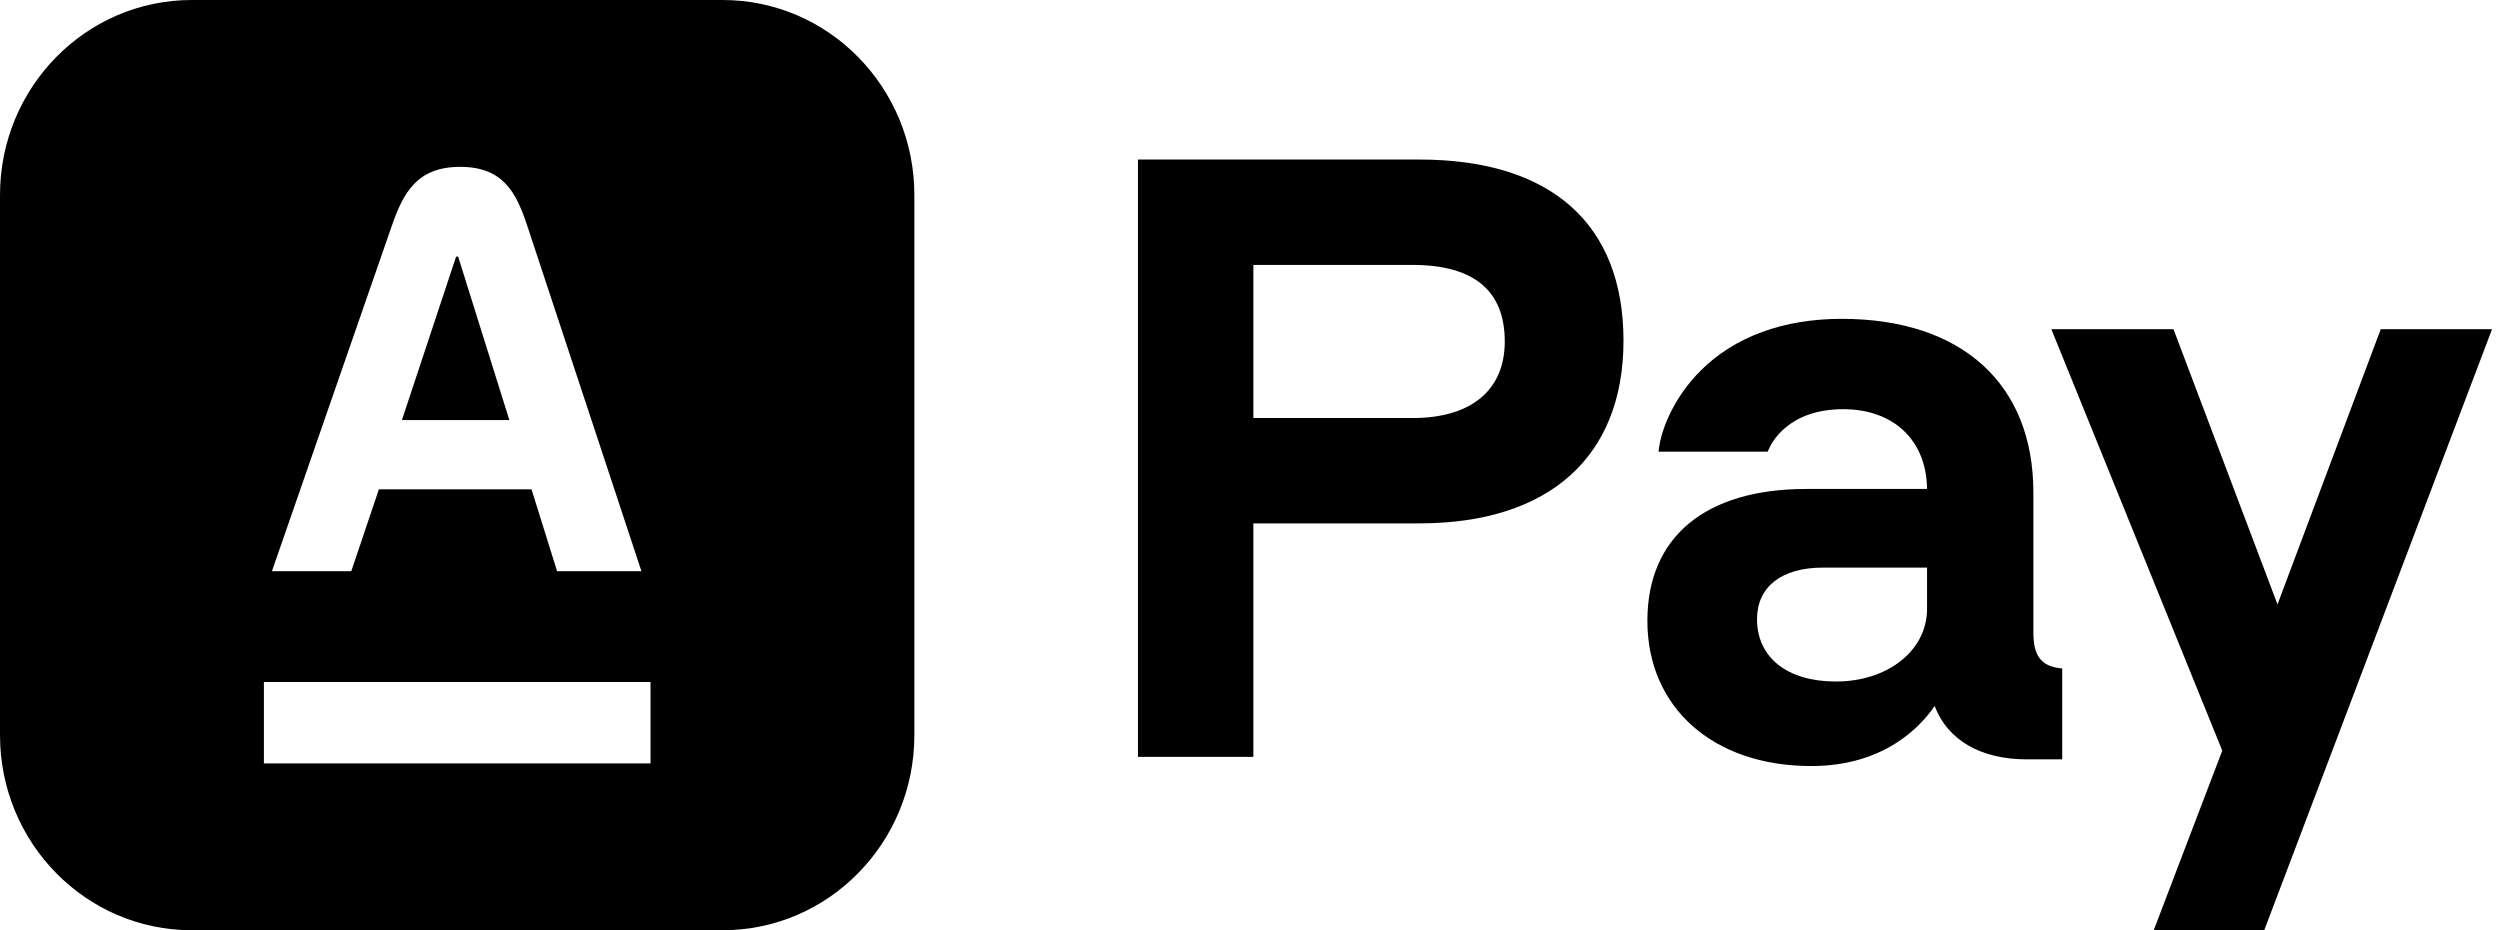 <svg xmlns="http://www.w3.org/2000/svg" width="43" height="16" viewBox="0 0 43 16" fill="none"><rect width="43" height="16" fill="none"/>
<path d="M7.845 4.414H7.88L8.761 7.225H6.913L7.845 4.414Z" fill="#000000"/>
<path fill-rule="evenodd" clip-rule="evenodd" d="M3.298 0H12.429C14.251 0 15.727 1.502 15.727 3.355V12.645C15.727 14.498 14.251 16 12.429 16H3.298C1.477 16 0 14.498 0 12.645V3.355C0 1.502 1.477 0 3.298 0ZM4.539 13.13H11.189V11.73H4.539V13.13ZM7.916 2.87C7.167 2.87 6.934 3.321 6.735 3.896L4.677 9.825H6.042L6.517 8.416H9.142L9.582 9.825H11.033L9.073 3.896C8.883 3.322 8.664 2.87 7.916 2.87Z" fill="#000000"/>
<path fill-rule="evenodd" clip-rule="evenodd" d="M19.573 2.744H24.413C26.677 2.744 27.924 3.85 27.924 5.859C27.924 7.857 26.644 9.002 24.413 9.002H21.558V13.018H19.573V2.744ZM24.3 4.557H21.558V7.19H24.3C25.305 7.19 25.882 6.71 25.882 5.873C25.882 5 25.349 4.557 24.3 4.557Z" fill="#000000"/>
<path d="M39.173 10.396L40.949 5.662H42.863L38.945 16H37.044L38.223 12.911L35.283 5.662H37.384L39.173 10.396Z" fill="#000000"/>
<path fill-rule="evenodd" clip-rule="evenodd" d="M34.974 8.47V10.879C34.974 11.276 35.106 11.454 35.43 11.493L35.47 11.498V13.061H34.859C34.068 13.061 33.497 12.728 33.276 12.143C33.028 12.506 32.4 13.176 31.153 13.176C29.467 13.176 28.335 12.172 28.335 10.678C28.335 9.236 29.331 8.41 31.068 8.41H33.145C33.137 7.576 32.573 7.038 31.704 7.038C30.753 7.038 30.464 7.624 30.416 7.741L30.404 7.769H28.527L28.533 7.718C28.573 7.39 28.785 6.84 29.252 6.374C29.835 5.792 30.673 5.484 31.676 5.484C33.741 5.484 34.974 6.6 34.974 8.47ZM30.221 10.649C30.221 11.311 30.741 11.722 31.577 11.722C32.471 11.722 33.145 11.187 33.145 10.477V9.763H31.351C30.643 9.763 30.221 10.094 30.221 10.649Z" fill="#000000"/>
</svg>
